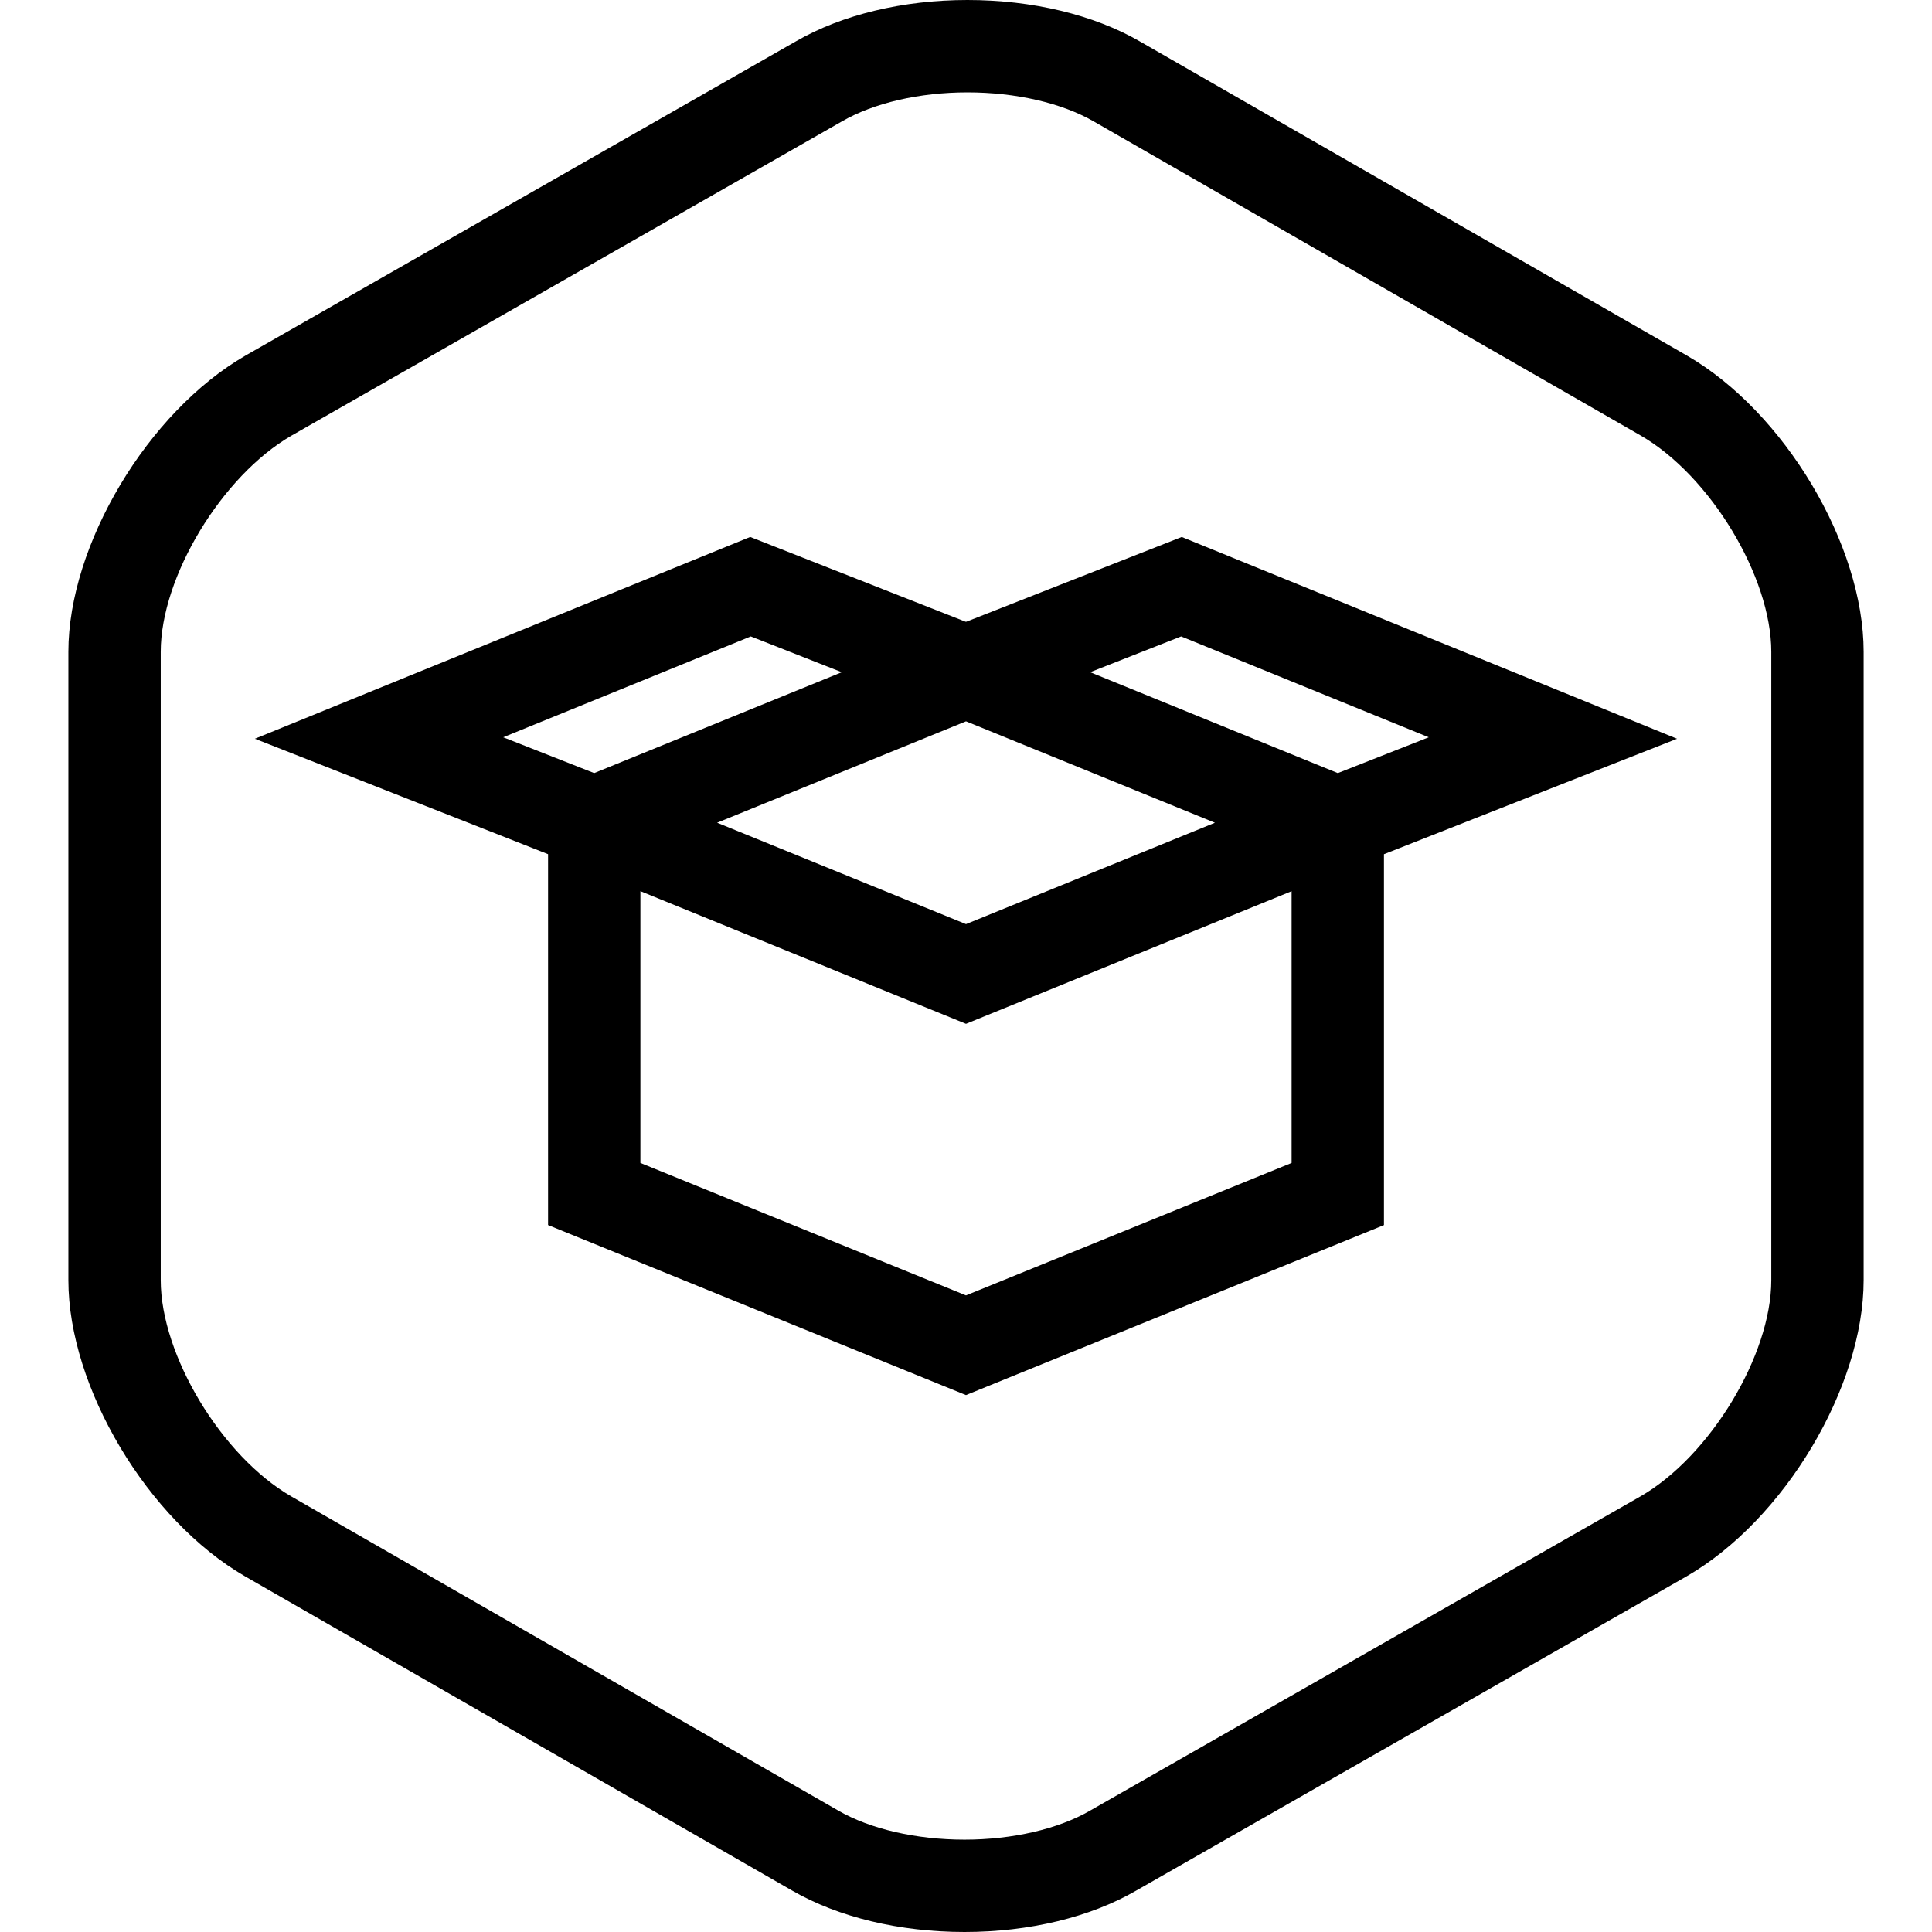 <?xml version="1.0" encoding="utf-8"?>
<svg version="1.1" id="Layer_1" xmlns="http://www.w3.org/2000/svg" xmlns:xlink="http://www.w3.org/1999/xlink" x="0px" y="0px"
	 width="100px" height="100px" viewBox="0 0 100 100" enable-background="new 0 0 100 100" xml:space="preserve">
<path d="M49.925,100c-3.361,0-6.53-0.762-8.925-2.144l-28.308-16.26c-5.049-2.914-9.153-9.793-9.153-15.336V33.738
	c0-5.536,4.112-12.415,9.166-15.333L41.194,2.14C43.577,0.762,46.734,0,50.074,0c3.362,0,6.532,0.762,8.928,2.145l28.308,16.256
	c5.048,2.915,9.152,9.794,9.152,15.336V66.26c0,5.539-4.112,12.417-9.167,15.333L58.803,97.861C56.423,99.238,53.266,100,49.925,100
	z M50.074,4.78c-2.476,0-4.845,0.548-6.498,1.504L15.085,22.549c-3.6,2.079-6.766,7.31-6.766,11.189V66.26
	c0,3.884,3.158,9.116,6.758,11.194l28.308,16.26c1.66,0.959,4.042,1.507,6.54,1.507c2.478,0,4.846-0.548,6.497-1.503l28.494-16.269
	c3.6-2.077,6.766-7.308,6.766-11.188V33.738c0-3.884-3.158-9.115-6.758-11.194L56.616,6.287C54.955,5.328,52.572,4.78,50.074,4.78z
	 M49.999,72.21l-21.631-8.801V44.212l-15.175-5.975L38.83,27.793l11.153,4.389L50,32.175l0.014,0.006l11.153-4.387l25.638,10.444
	l-15.172,5.976v19.197L49.999,72.21z M33.148,60.194l16.851,6.856l16.854-6.856V46.129L50,52.993l-16.853-6.866V60.194z
	 M37.118,42.584L50,47.833l12.884-5.248L50,37.336L37.118,42.584z M56.427,34.793l12.818,5.223l4.707-1.854l-12.817-5.221
	L56.427,34.793z M26.046,38.161l4.708,1.854l12.816-5.221l-4.709-1.853L26.046,38.161z"/>
</svg>
